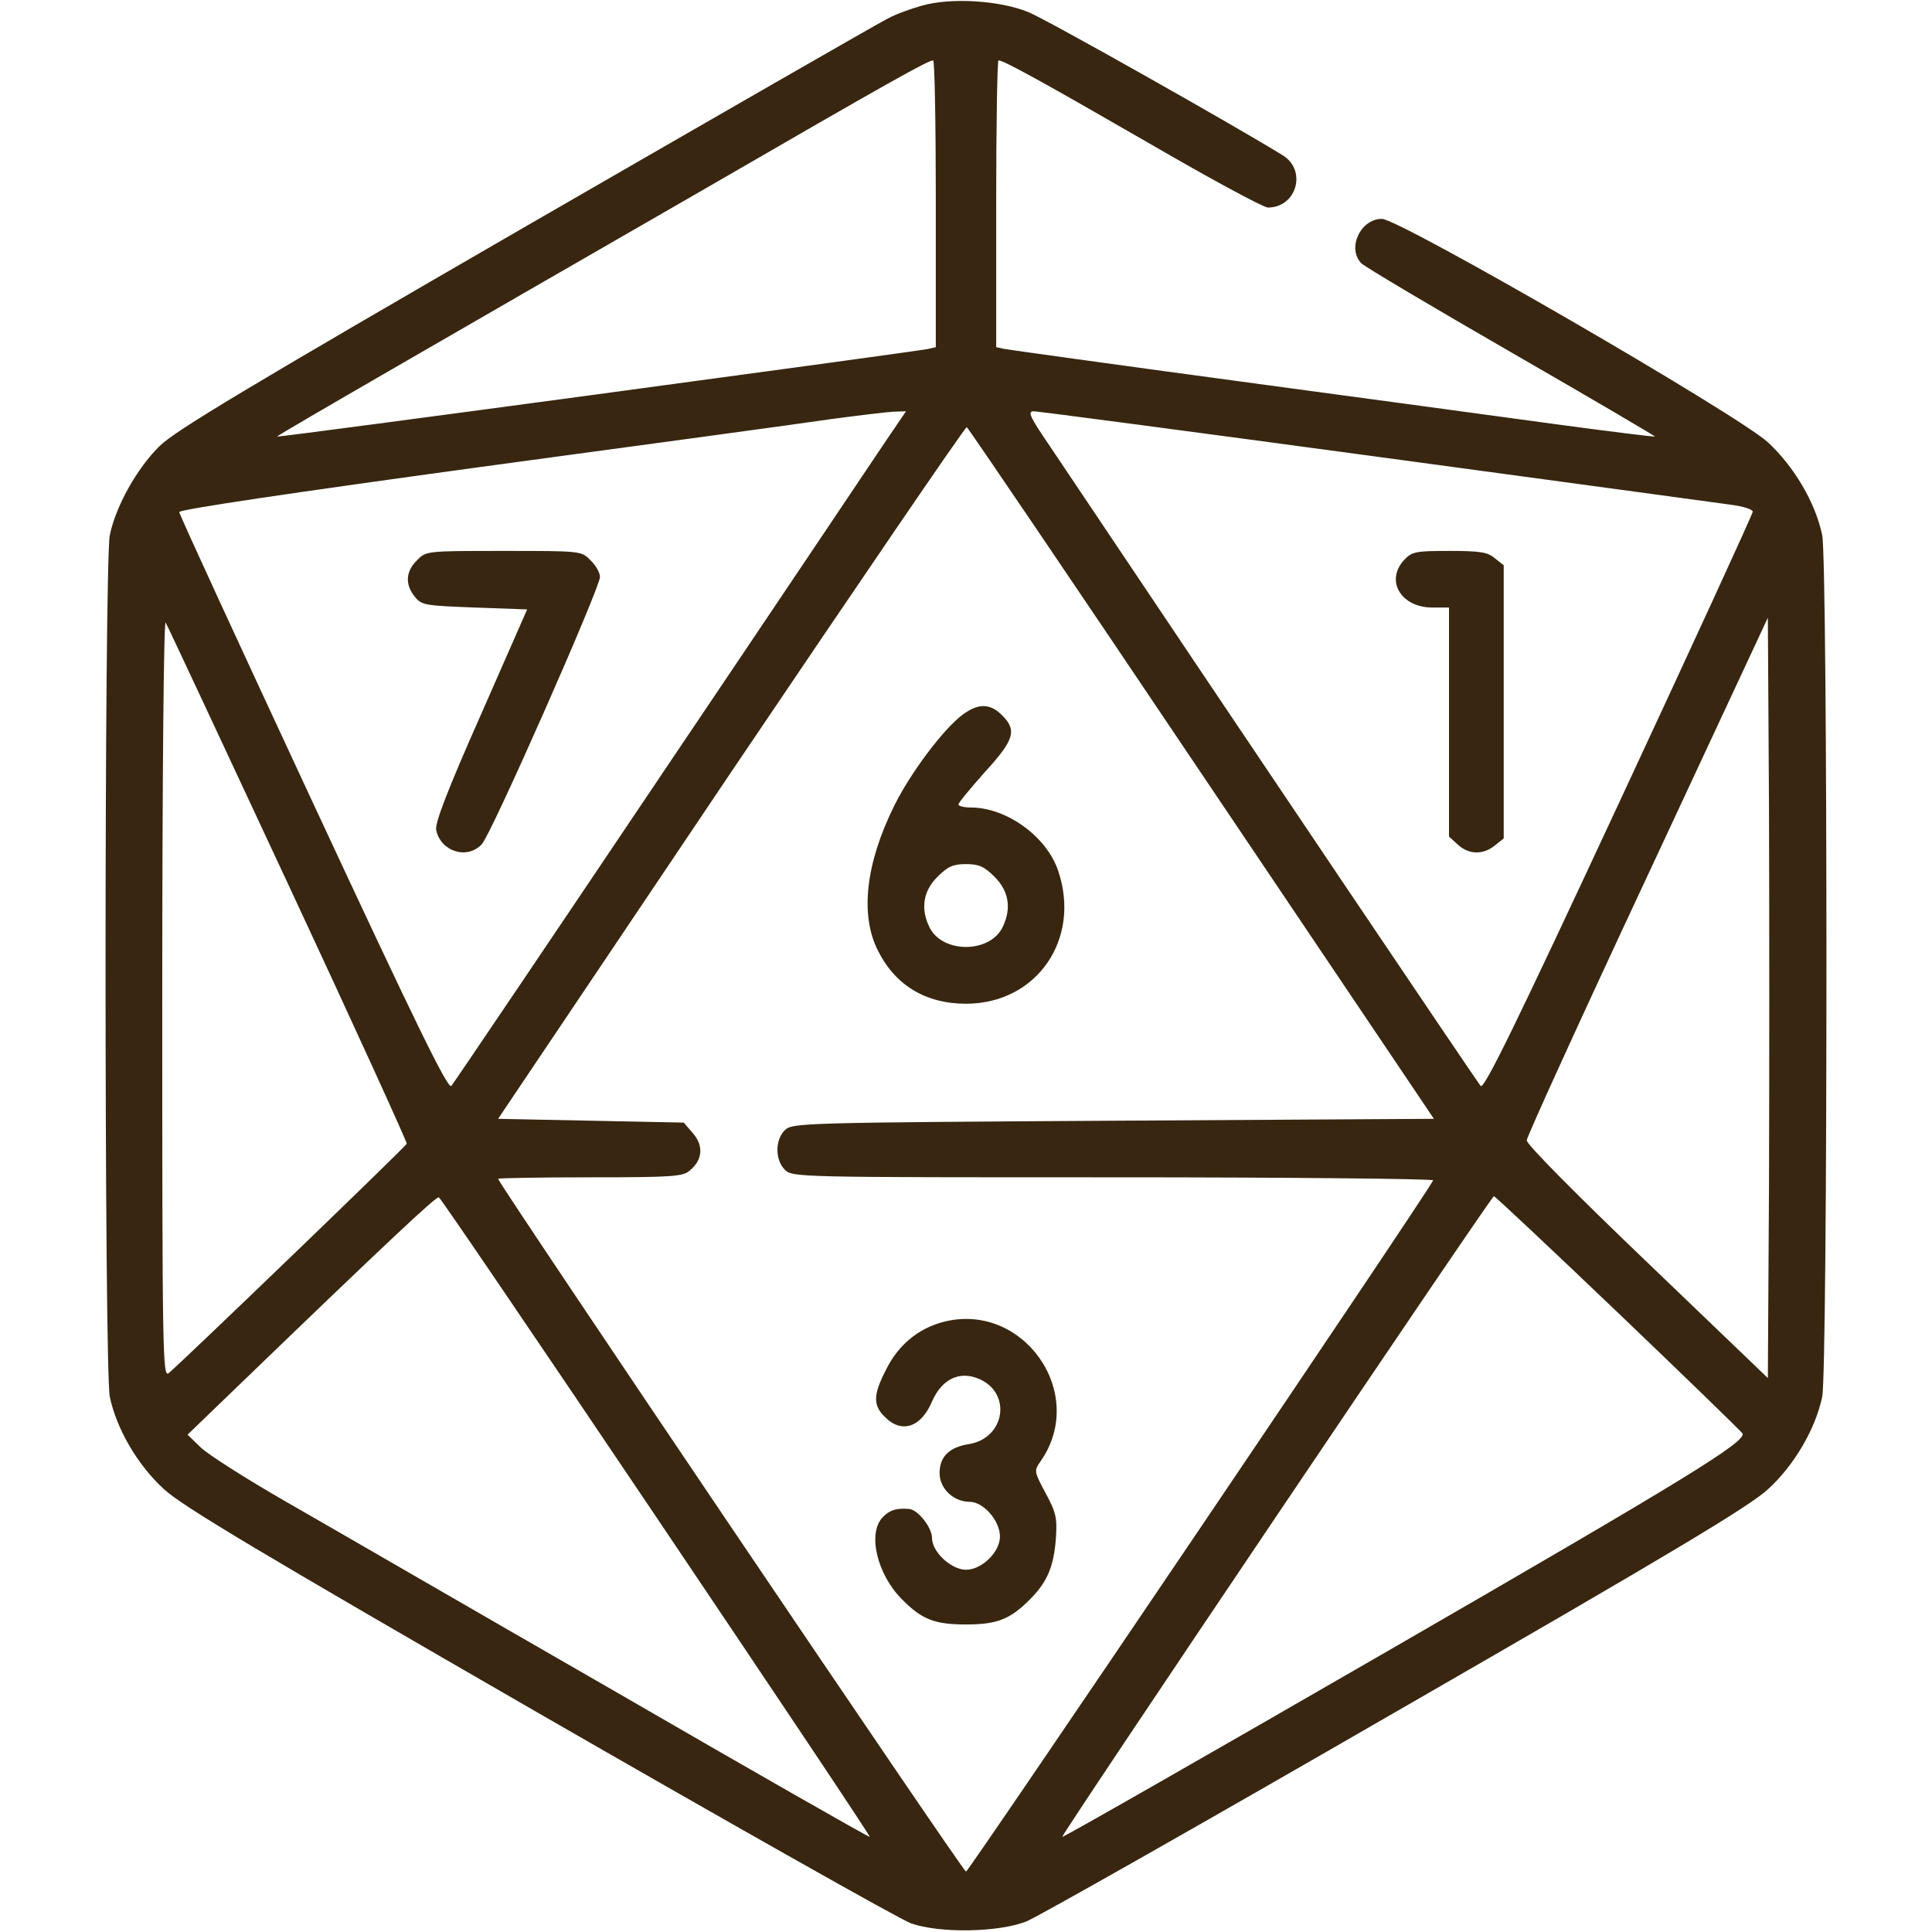 <?xml version="1.0" standalone="no"?>
<!DOCTYPE svg PUBLIC "-//W3C//DTD SVG 20010904//EN"
 "http://www.w3.org/TR/2001/REC-SVG-20010904/DTD/svg10.dtd">
<svg version="1.0" xmlns="http://www.w3.org/2000/svg"
 width="512pt" height="512pt" viewBox="0 0 512 512"
 preserveAspectRatio="xMidYMid meet">

<g transform="translate(0,512) scale(0.1,-0.1)"
fill="#382610" stroke="none">
<path d="M2443 5105 c-29 -8 -70 -23 -90 -34 -21 -10 -452 -258 -958 -550
-742 -429 -930 -542 -972 -583 -60 -59 -116 -159 -132 -236 -15 -74 -15 -2210
0 -2284 18 -85 74 -181 143 -244 48 -45 258 -170 995 -595 514 -296 957 -546
985 -556 76 -27 233 -24 306 5 30 12 471 262 980 556 733 422 938 545 986 590
69 63 125 159 143 244 15 74 15 2210 0 2284 -18 86 -74 181 -144 246 -81 74
-976 592 -1023 592 -57 0 -93 -79 -54 -118 9 -9 189 -116 399 -237 210 -121
380 -221 379 -222 -1 -1 -117 13 -257 32 -140 19 -522 71 -849 115 -327 44
-605 83 -617 85 l-23 5 0 380 c0 209 3 380 6 380 14 0 119 -58 398 -219 162
-94 304 -171 316 -171 76 0 104 98 40 138 -119 74 -629 362 -675 380 -76 31
-205 39 -282 17z m37 -525 l0 -380 -22 -5 c-33 -7 -1721 -235 -1724 -232 -1 1
136 81 304 178 169 98 539 311 822 474 506 293 598 344 613 345 4 0 7 -171 7
-380z m-128 -622 c-27 -40 -295 -440 -597 -888 -301 -448 -553 -821 -559 -828
-9 -9 -91 158 -366 749 -195 419 -355 766 -355 772 0 7 306 52 795 119 437 59
856 116 930 127 74 10 150 19 168 20 l33 1 -49 -72z m1295 -48 c489 -66 913
-124 943 -128 30 -4 55 -12 55 -18 0 -6 -160 -354 -355 -773 -276 -593 -357
-758 -366 -749 -9 10 -569 841 -1142 1696 -53 78 -60 92 -42 92 11 0 419 -54
907 -120z m-463 -840 l616 -915 -849 -5 c-817 -5 -850 -6 -870 -24 -27 -25
-28 -79 -1 -106 20 -20 33 -20 871 -20 468 0 849 -4 847 -8 -10 -26 -1231
-1832 -1238 -1832 -8 0 -1240 1825 -1240 1836 0 2 110 4 244 4 218 0 246 2
264 18 34 28 37 65 9 98 l-25 29 -246 5 -246 5 617 918 c340 504 621 916 625
915 4 -2 284 -415 622 -918z m-2420 -294 c174 -373 315 -683 314 -687 -3 -8
-596 -579 -631 -608 -16 -13 -17 51 -17 995 0 583 4 1003 9 994 5 -8 151 -321
325 -694z m3924 -801 l-3 -507 -320 307 c-187 179 -320 313 -319 323 0 9 144
325 320 701 l319 684 3 -501 c1 -275 1 -728 0 -1007z m-2949 -875 c313 -465
568 -846 566 -848 -1 -2 -308 173 -681 389 -374 215 -764 441 -869 501 -104
60 -205 124 -224 143 l-34 33 139 134 c392 378 520 498 527 495 4 -1 263 -382
576 -847z m2551 539 c179 -171 326 -314 328 -318 8 -23 -152 -121 -931 -571
-478 -276 -870 -500 -872 -498 -4 4 1137 1698 1144 1698 3 0 152 -140 331
-311z"/>
<path d="M1105 3635 c-30 -29 -32 -64 -6 -96 18 -23 27 -24 159 -29 l139 -5
-123 -280 c-89 -201 -122 -287 -118 -305 12 -57 83 -79 121 -37 25 26 313 679
313 708 0 11 -11 31 -25 44 -24 25 -25 25 -230 25 -205 0 -206 0 -230 -25z"/>
<path d="M3722 3637 c-52 -55 -10 -127 74 -127 l44 0 0 -303 0 -304 23 -21
c29 -27 67 -28 98 -3 l24 19 0 362 0 362 -24 19 c-19 16 -40 19 -120 19 -89 0
-99 -2 -119 -23z"/>
<path d="M2551 3226 c-51 -38 -138 -154 -181 -241 -76 -153 -91 -289 -44 -383
46 -93 127 -142 234 -142 188 0 306 172 244 353 -31 91 -137 167 -231 167 -18
0 -33 4 -33 8 0 5 32 43 70 86 78 85 86 111 45 151 -31 31 -62 32 -104 1z m85
-430 c37 -37 45 -82 22 -131 -32 -71 -158 -73 -194 -4 -25 50 -18 97 20 135
28 28 42 34 76 34 34 0 48 -6 76 -34z"/>
<path d="M2497 1616 c-65 -18 -117 -61 -149 -126 -34 -66 -35 -94 -3 -125 44
-45 96 -28 125 41 26 59 72 82 124 60 88 -37 70 -157 -26 -173 -52 -8 -78 -33
-78 -77 0 -41 37 -76 80 -76 36 0 80 -50 80 -92 0 -41 -48 -88 -90 -88 -39 0
-90 47 -90 84 0 27 -36 74 -60 77 -33 3 -51 -2 -70 -21 -42 -42 -16 -152 50
-218 53 -54 87 -67 170 -67 83 0 117 14 169 66 46 46 63 86 69 159 4 58 1 71
-27 123 -31 58 -31 59 -13 85 126 181 -49 426 -261 368z"/>
</g>
</svg>
